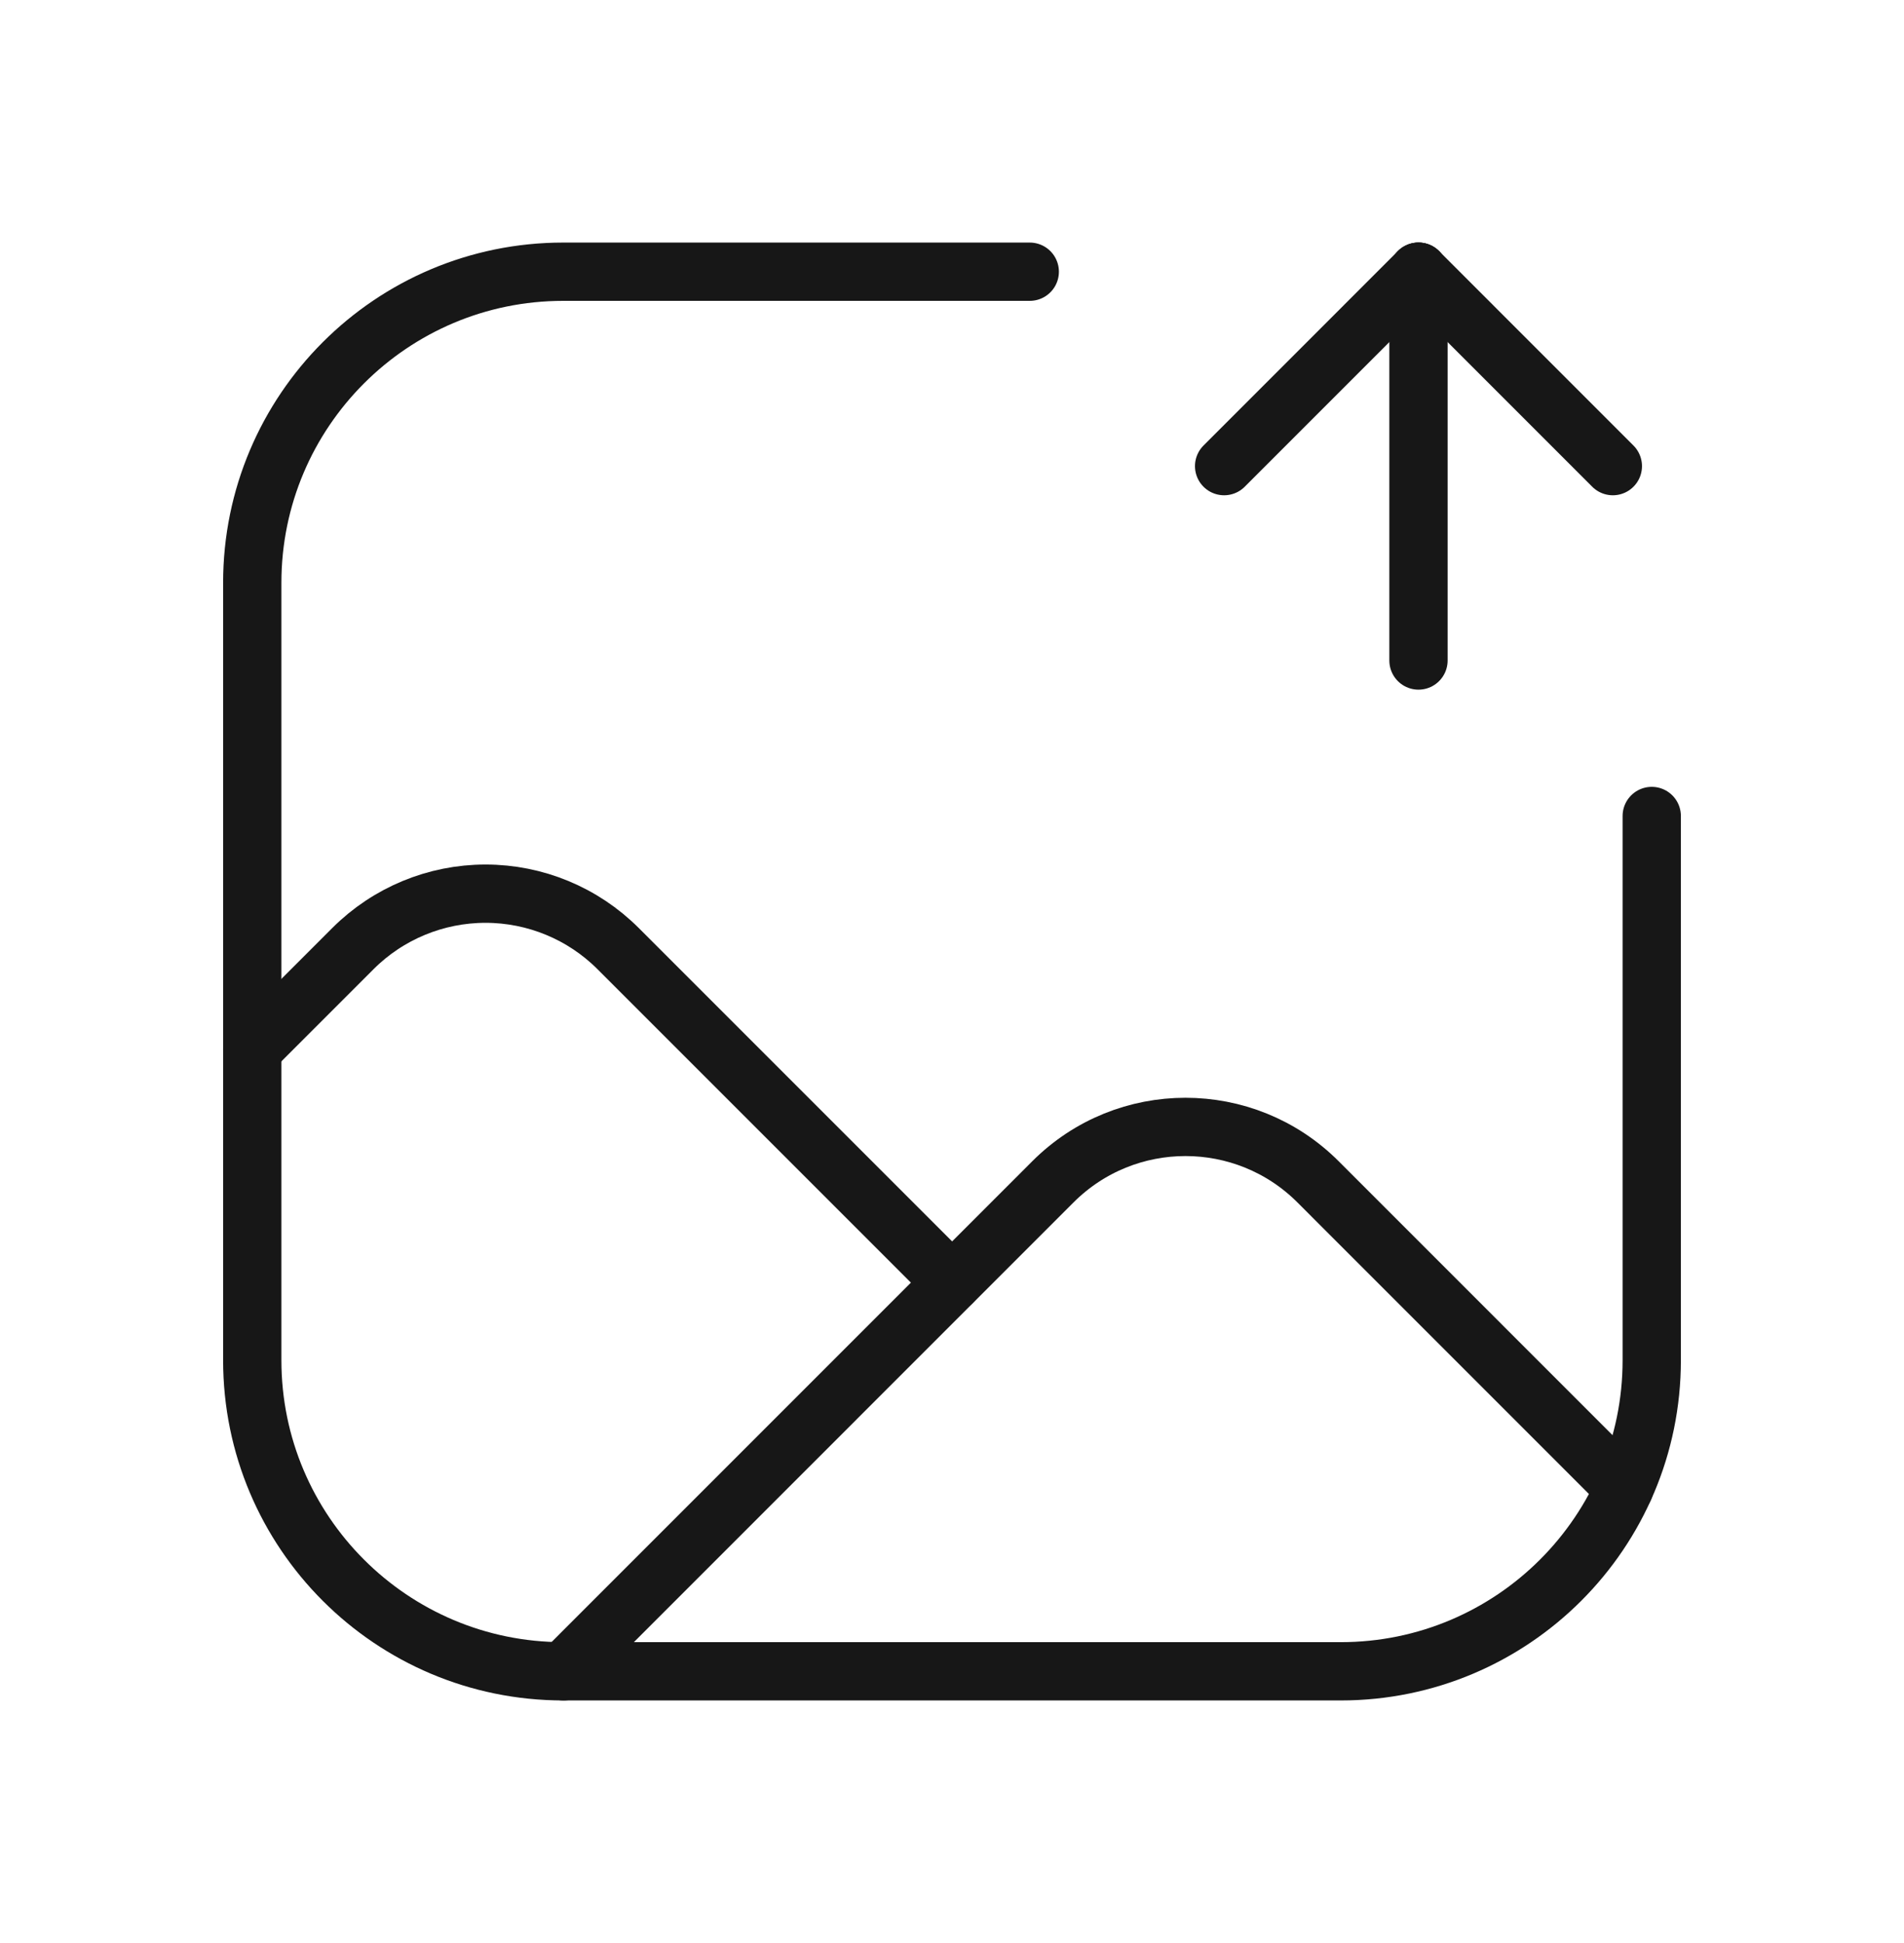 <svg width="49" height="50" viewBox="0 0 49 50" fill="none" xmlns="http://www.w3.org/2000/svg">
<path d="M42.508 20.998V35.004C42.508 39.424 38.924 43.008 34.504 43.008H14.496C10.076 43.008 6.492 39.424 6.492 35.004V14.996C6.492 10.576 10.076 6.992 14.496 6.992H26.501" stroke="#171717" stroke-width="1.5" stroke-linecap="round" stroke-linejoin="round"/>
<path d="M6.492 27.001L9.084 24.409C9.989 23.505 11.216 22.997 12.495 22.997C13.774 22.997 15.001 23.505 15.906 24.409L24.5 33.003" stroke="#171717" stroke-width="1.5" stroke-linecap="round" stroke-linejoin="round"/>
<path d="M14.502 43.008L27.097 30.412C28.981 28.528 32.036 28.528 33.92 30.412L41.801 38.294" stroke="#171717" stroke-width="1.5" stroke-linecap="round" stroke-linejoin="round"/>
<path d="M36.505 6.992L31.503 11.995" stroke="#171717" stroke-width="1.5" stroke-linecap="round" stroke-linejoin="round"/>
<path d="M41.507 11.995L36.505 6.992" stroke="#171717" stroke-width="1.5" stroke-linecap="round" stroke-linejoin="round"/>
<path d="M36.505 6.992V16.997" stroke="#171717" stroke-width="1.5" stroke-linecap="round" stroke-linejoin="round"/>
</svg>
